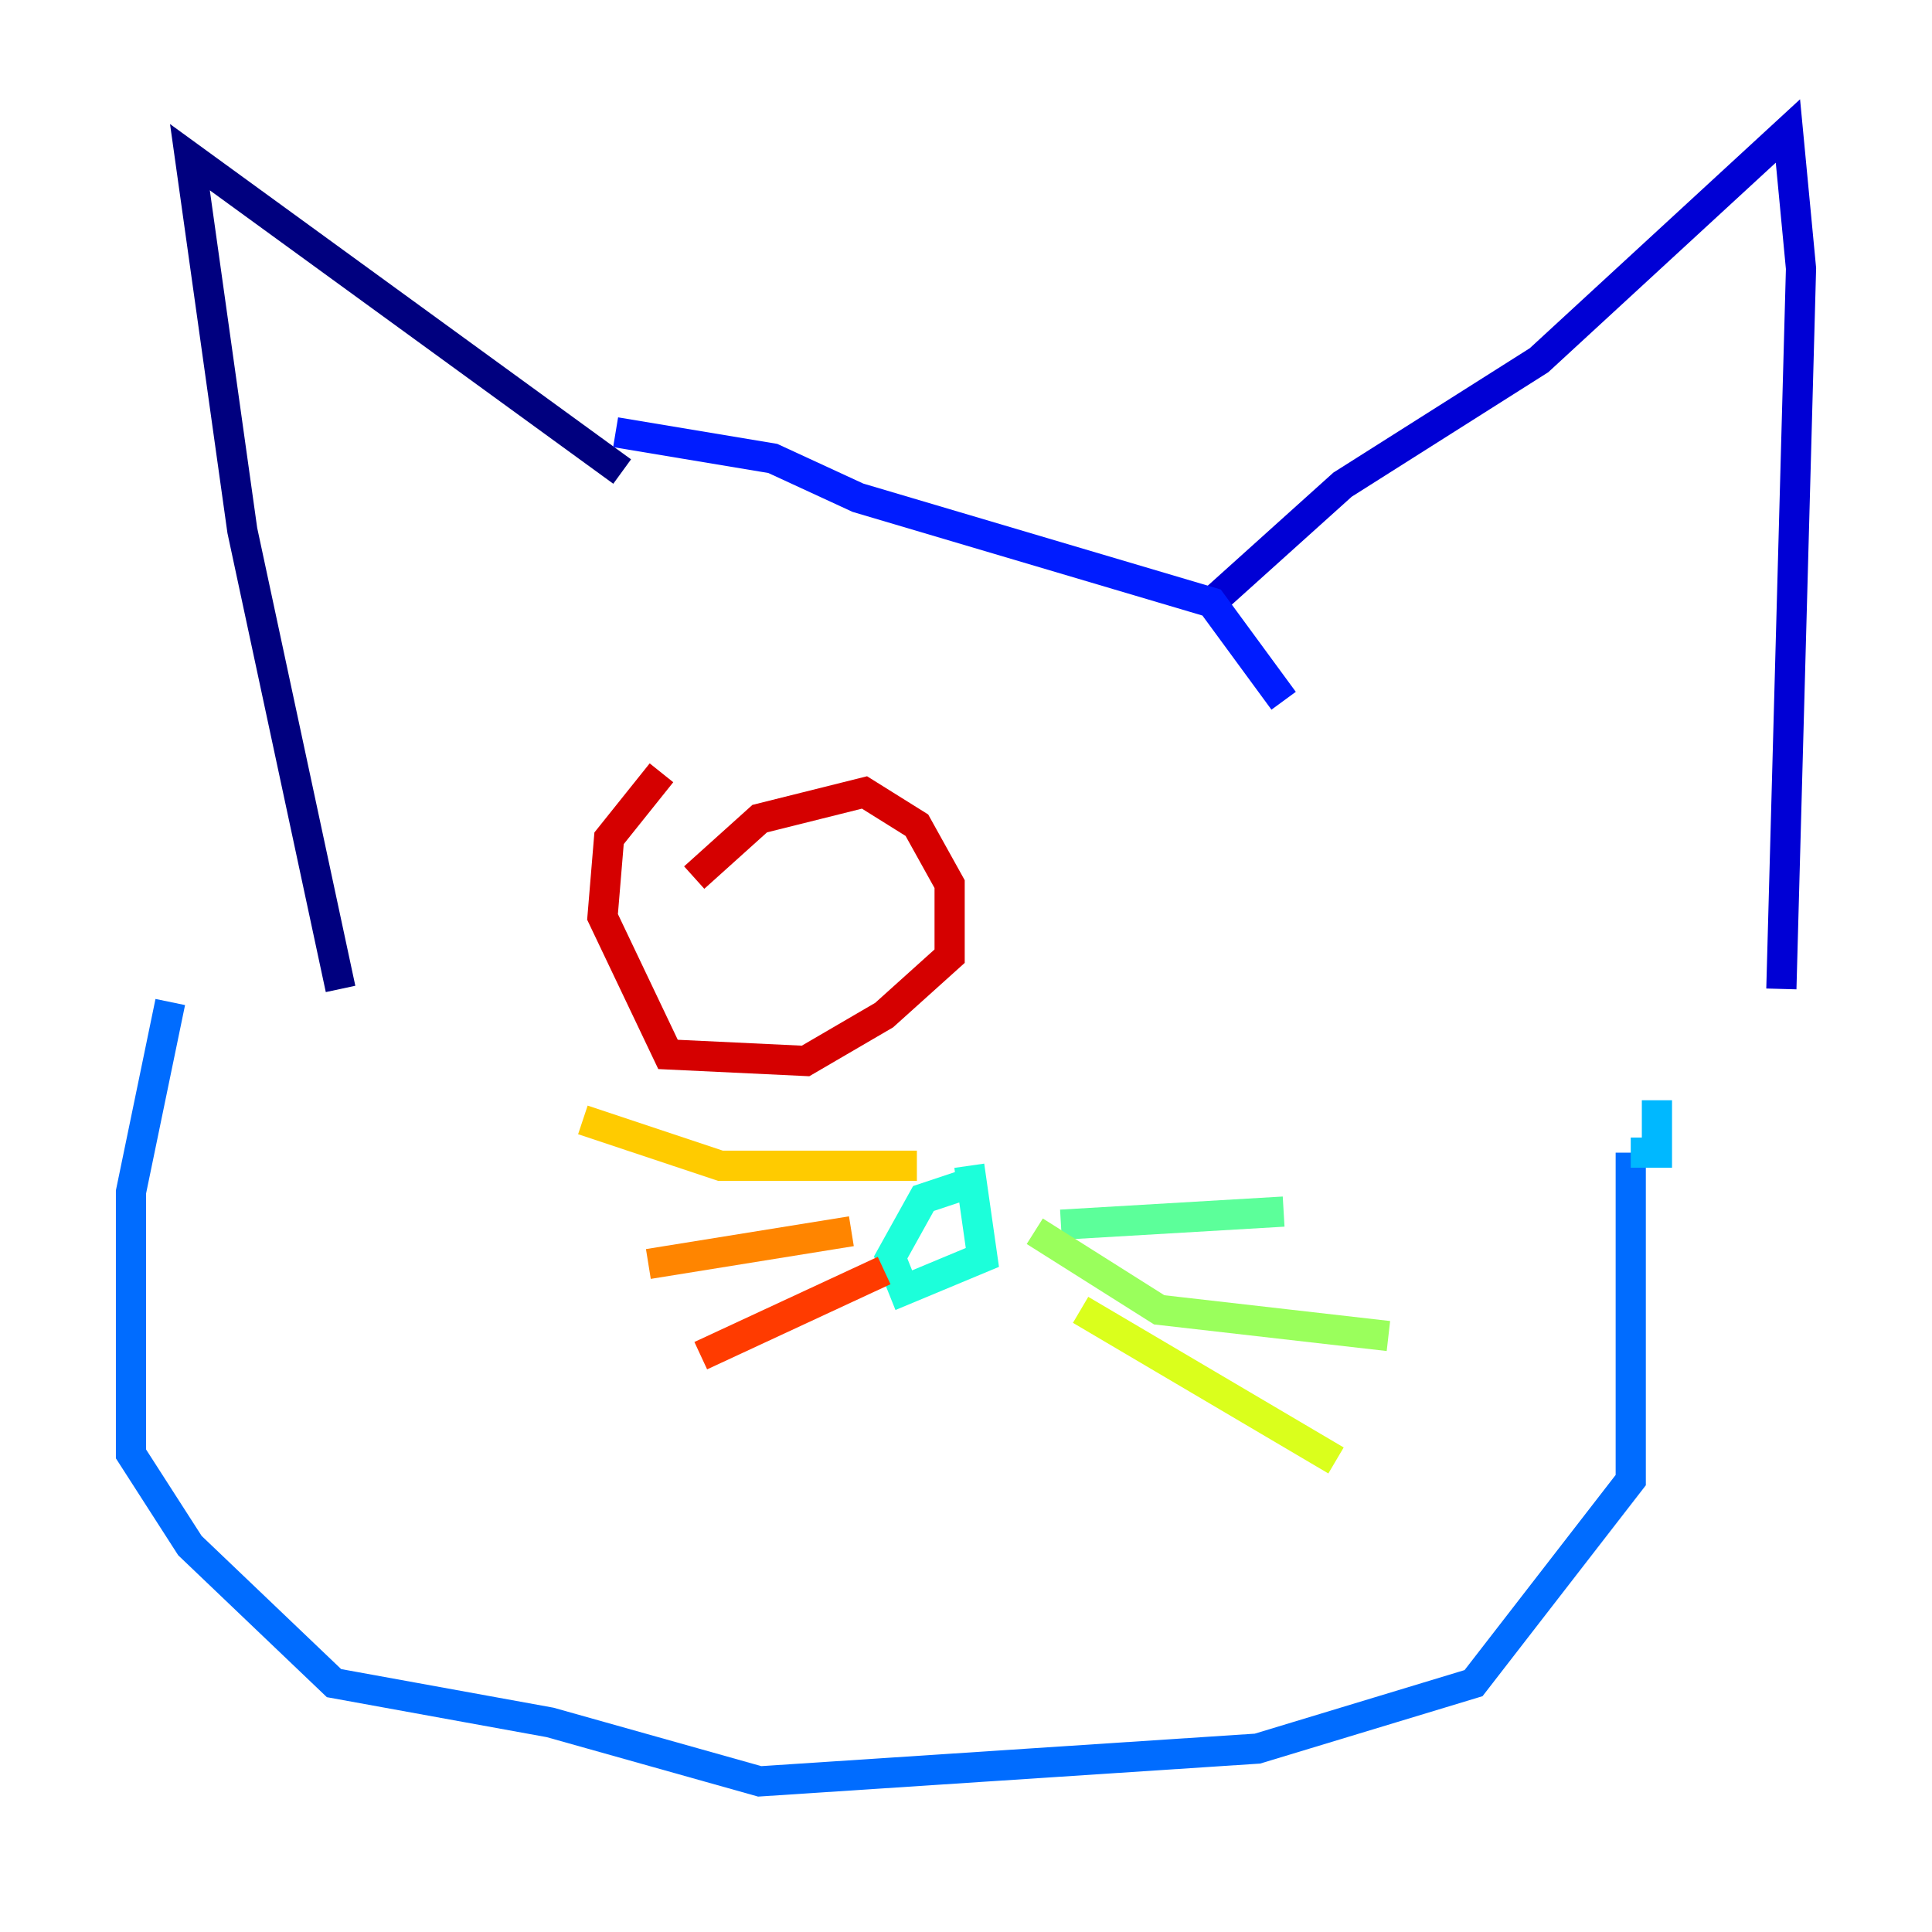 <?xml version="1.0" encoding="utf-8" ?>
<svg baseProfile="tiny" height="128" version="1.2" viewBox="0,0,128,128" width="128" xmlns="http://www.w3.org/2000/svg" xmlns:ev="http://www.w3.org/2001/xml-events" xmlns:xlink="http://www.w3.org/1999/xlink"><defs /><polyline fill="none" points="22.563,65.519 16.054,35.146 12.583,10.414 41.22,31.241" stroke="#00007f" stroke-width="2" /><polyline fill="none" points="80.271,39.919 88.949,32.108 101.966,23.864 118.454,8.678 119.322,17.79 118.02,65.519" stroke="#0000d5" stroke-width="2" /><polyline fill="none" points="40.786,28.637 51.2,30.373 56.841,32.976 80.271,39.919 85.044,46.427" stroke="#001cff" stroke-width="2" /><polyline fill="none" points="11.281,66.386 8.678,78.969 8.678,96.325 12.583,102.4 22.129,111.512 36.447,114.115 50.332,118.02 83.308,115.851 97.627,111.512 108.041,98.061 108.041,76.366" stroke="#006cff" stroke-width="2" /><polyline fill="none" points="108.041,76.366 109.776,76.366 109.776,72.895" stroke="#00b8ff" stroke-width="2" /><polyline fill="none" points="64.217,77.234 65.085,83.308 59.878,85.478 59.01,83.308 61.18,79.403 63.783,78.536" stroke="#1cffda" stroke-width="2" /><polyline fill="none" points="70.291,81.139 85.044,80.271" stroke="#5cff9a" stroke-width="2" /><polyline fill="none" points="68.556,81.573 76.8,86.78 91.986,88.515" stroke="#9aff5c" stroke-width="2" /><polyline fill="none" points="71.593,86.78 88.515,96.759" stroke="#daff1c" stroke-width="2" /><polyline fill="none" points="60.746,77.234 47.729,77.234 38.617,74.197" stroke="#ffcb00" stroke-width="2" /><polyline fill="none" points="56.407,81.573 42.956,83.742" stroke="#ff8500" stroke-width="2" /><polyline fill="none" points="58.576,84.176 46.427,89.817" stroke="#ff3b00" stroke-width="2" /><polyline fill="none" points="45.993,58.142 50.332,54.237 57.275,52.502 60.746,54.671 62.915,58.576 62.915,63.349 58.576,67.254 53.37,70.291 44.258,69.858 39.919,60.746 40.352,55.539 43.824,51.2" stroke="#d50000" stroke-width="2" /><polyline fill="none" points="80.705,66.82 80.705,66.82" stroke="#7f0000" stroke-width="2" /></svg>
